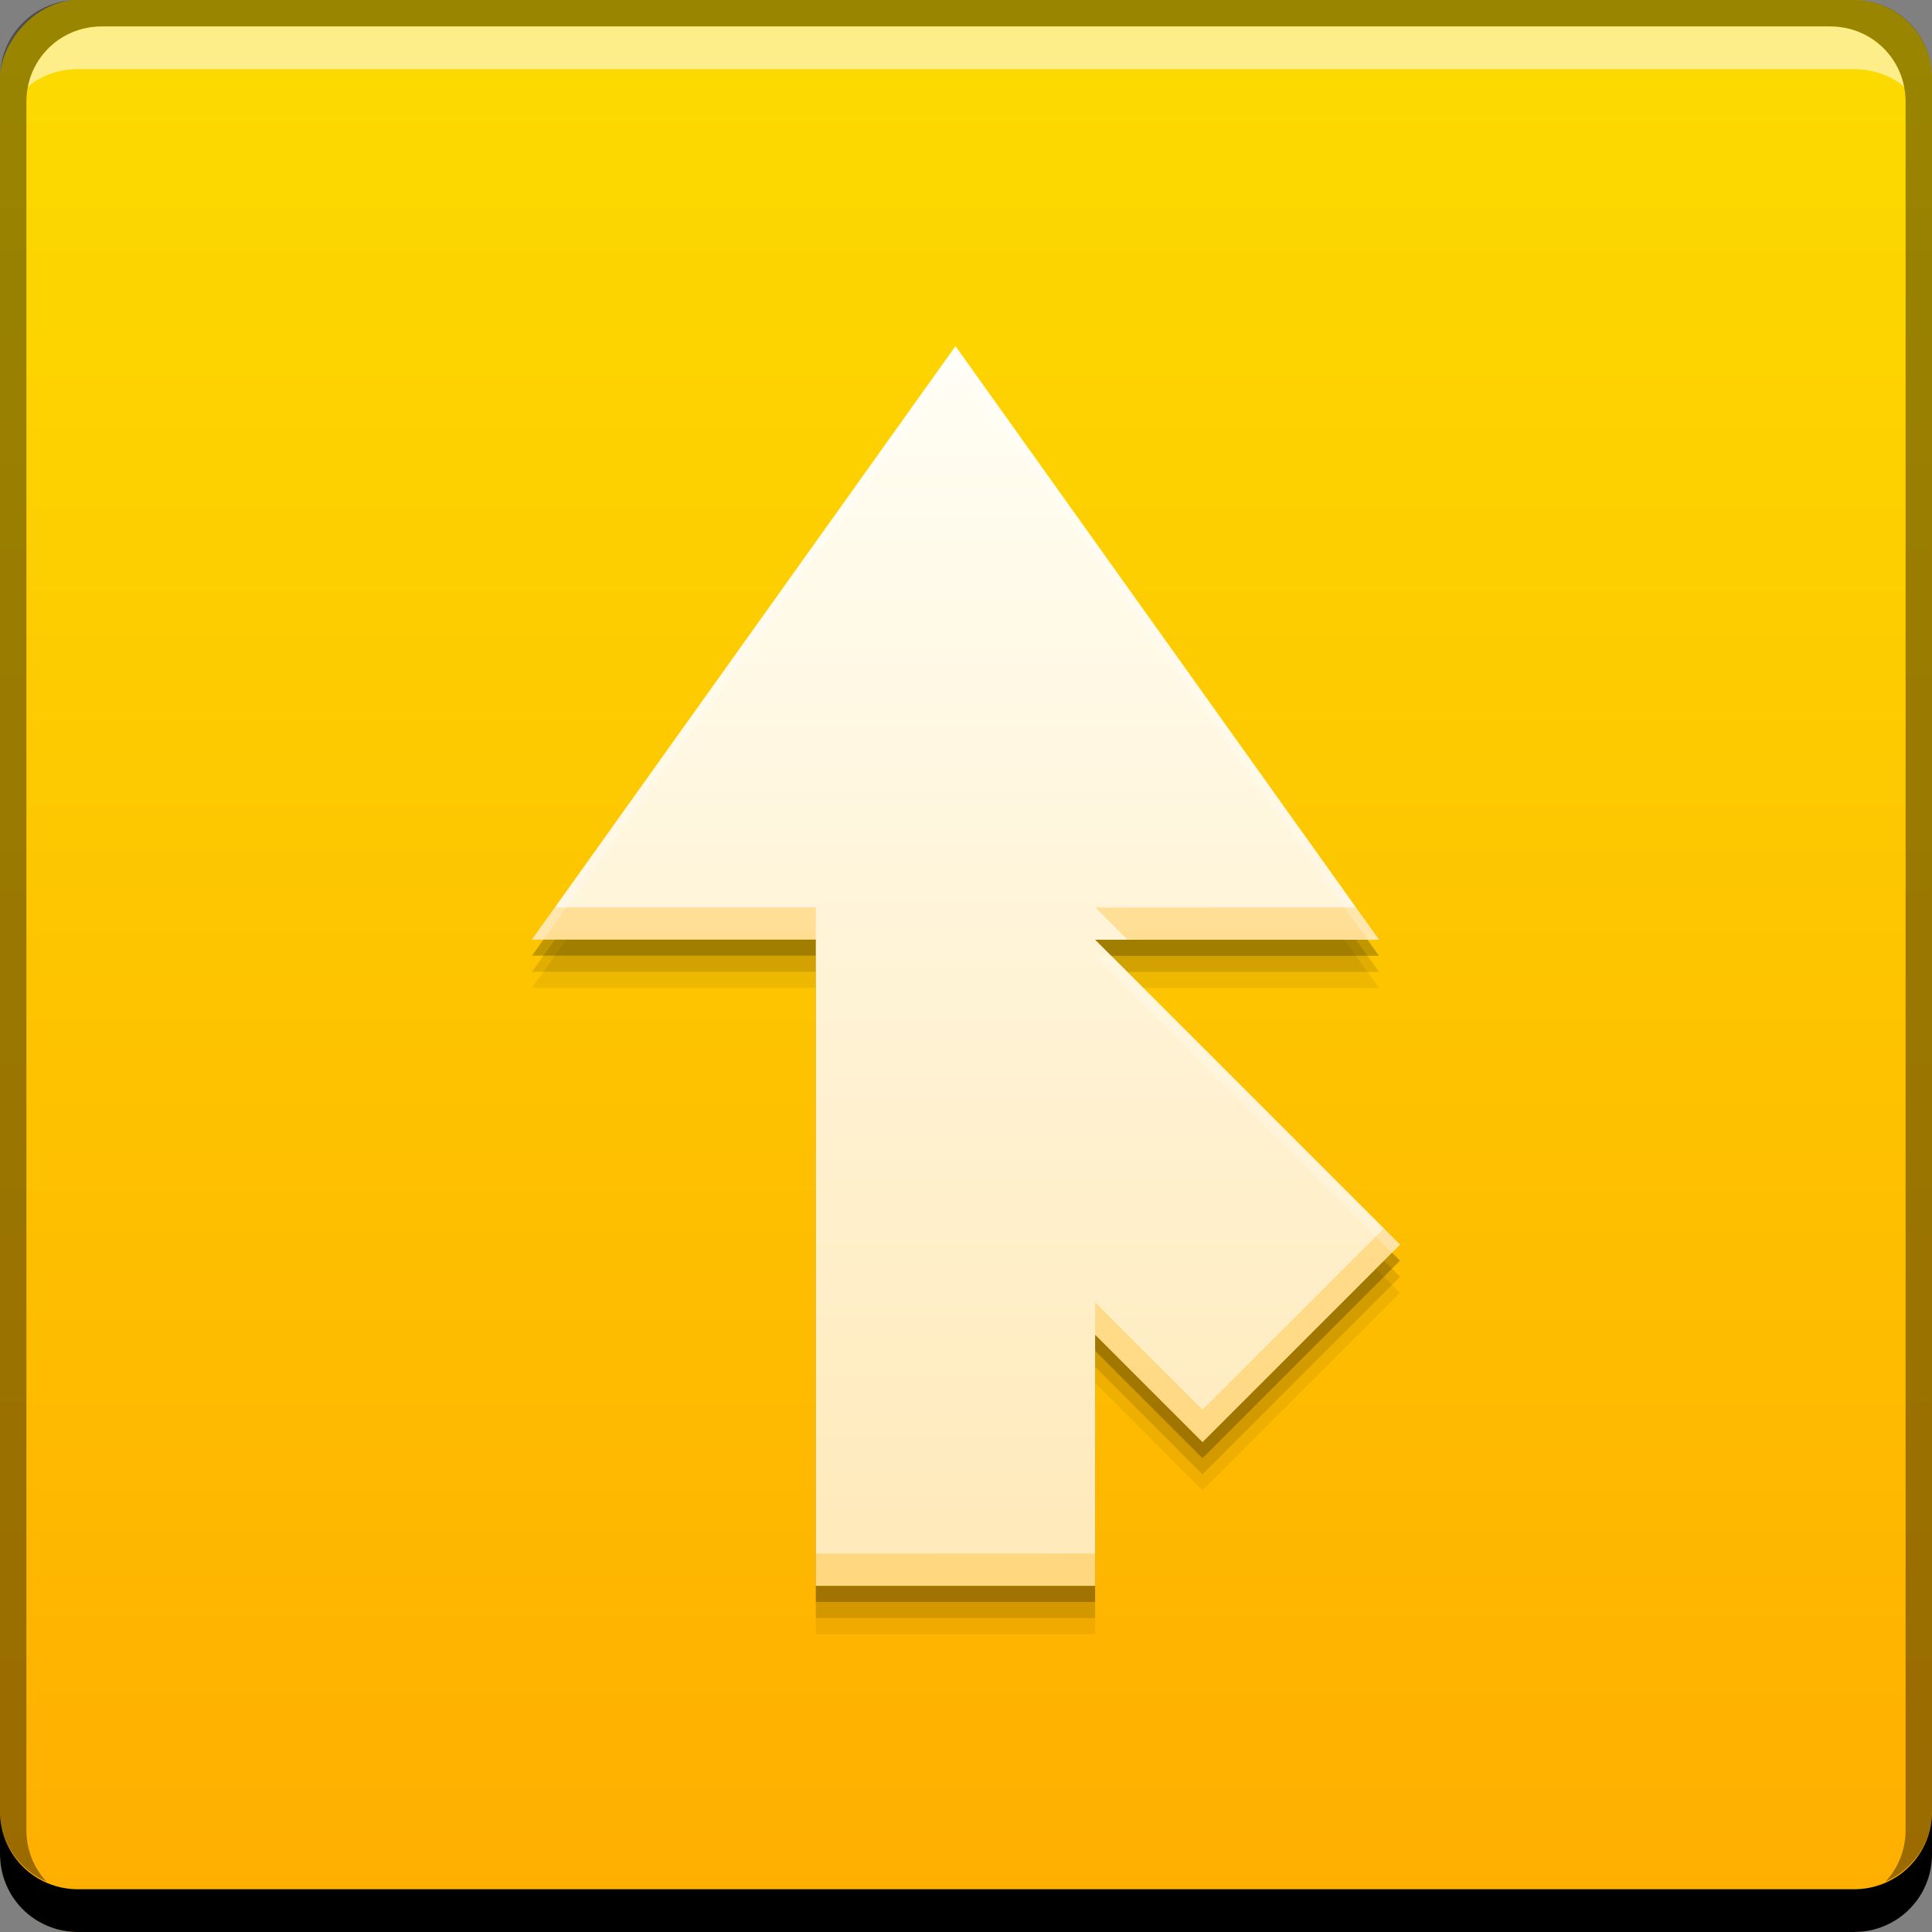 <svg xmlns="http://www.w3.org/2000/svg" xmlns:svg="http://www.w3.org/2000/svg" xmlns:xlink="http://www.w3.org/1999/xlink" id="svg2" width="48" height="48" version="1.1"><rect width="100%" height="100%" fill="#808080" stroke="none"/><defs id="defs4"><linearGradient id="linearGradient4086"><stop id="stop4088" offset="0" stop-color="#ffe9b9" stop-opacity="1"/><stop id="stop4090" offset="1" stop-color="#fffef5" stop-opacity="1"/></linearGradient><linearGradient id="linearGradient859"><stop id="stop861" offset="0" stop-color="#ffae00" stop-opacity="1"/><stop id="stop863" offset="1" stop-color="#fcdb00" stop-opacity="1"/></linearGradient><linearGradient id="ButtonShadow" x1="45.448" x2="45.448" y1="92.54" y2="7.017" gradientTransform="scale(1.006,0.994)" gradientUnits="userSpaceOnUse"><stop id="stop3750" offset="0" stop-color="#000" stop-opacity="1"/><stop id="stop3752" offset="1" stop-color="#000" stop-opacity=".588"/></linearGradient><linearGradient id="linearGradient3737"><stop id="stop3739" offset="0" stop-color="#fff" stop-opacity="1"/><stop id="stop3741" offset="1" stop-color="#fff" stop-opacity="0"/></linearGradient><filter id="filter3174" color-interpolation-filters="sRGB"><feGaussianBlur id="feGaussianBlur3176" stdDeviation="1.71"/></filter><filter id="filter3794" width="1.384" height="1.384" x="-.192" y="-.192" color-interpolation-filters="sRGB"><feGaussianBlur id="feGaussianBlur3796" stdDeviation="5.28"/></filter><linearGradient id="linearGradient3613" x1="48" x2="48" y1="20.221" y2="138.661" gradientUnits="userSpaceOnUse" xlink:href="#linearGradient3737"/><clipPath id="clipPath3613"><rect id="rect3615" width="84" height="84" x="6" y="6" fill="#fff" fill-opacity="1" fill-rule="nonzero" stroke="none" rx="6" ry="6"/></clipPath><linearGradient id="linearGradient865" x1="19.98" x2="19.98" y1="-1052.522" y2="-1004.73" gradientUnits="userSpaceOnUse" xlink:href="#linearGradient859"/><linearGradient id="linearGradient4084" x1="25.926" x2="25.926" y1="1043.703" y2="1012.832" gradientUnits="userSpaceOnUse" xlink:href="#linearGradient4086"/></defs><g id="layer1" transform="translate(0,-1004.362)"><rect id="rect2991-1" width="48" height="48" x="0" y="-1052.362" fill="url(#linearGradient865)" fill-opacity="1" stroke="none" ry="1.945" transform="scale(1,-1)"/><path id="path4066" fill="#000" fill-opacity=".059" stroke="none" d="m 23.739,1014.162 -10.522,14.743 7.052,0 0,16.057 6.939,0 0,-6.24 2.668,2.668 4.907,-4.907 -7.574,-7.574 -0.004,0 0.004,0 7.052,0 L 23.739,1014.162 Z"/><path id="path4064" fill="#000" fill-opacity=".118" stroke="none" d="m 23.739,1013.762 -10.522,14.743 7.052,0 0,16.057 6.939,0 0,-6.24 2.668,2.668 4.907,-4.907 -7.574,-7.574 -0.004,0 0.004,0 7.052,0 L 23.739,1013.762 Z"/><path id="path4062" fill="#000" fill-opacity=".235" stroke="none" d="m 23.739,1013.362 -10.522,14.743 7.052,0 0,16.057 6.939,0 0,-6.24 2.668,2.668 4.907,-4.907 -7.574,-7.574 -0.004,0 0.004,0 7.052,0 L 23.739,1013.362 Z"/><path id="rect4065" fill="url(#linearGradient4084)" fill-opacity="1" stroke="none" d="m 23.739,1012.962 -10.522,14.743 7.052,0 0,16.057 6.939,0 0,-6.24 2.668,2.668 4.907,-4.907 -7.574,-7.574 -0.004,0 0.004,0 7.052,0 L 23.739,1012.962 Z"/><g id="layer2" display="none" transform="translate(-126.319,964.977)"><rect id="rect3745" width="86" height="85" x="5" y="7" fill="url(#ButtonShadow)" fill-opacity="1" fill-rule="nonzero" stroke="none" filter="url(#filter3174)" opacity=".9" rx="6" ry="6"/></g><g id="layer5" display="none" transform="translate(-126.319,964.977)"><rect id="rect3171" width="66" height="66" x="15" y="15" fill="url(#linearGradient3613)" fill-opacity="1" fill-rule="nonzero" stroke="#fff" stroke-dasharray="none" stroke-dashoffset="0" stroke-linecap="round" stroke-linejoin="miter" stroke-miterlimit="4" stroke-opacity="1" stroke-width=".5" clip-path="url(#clipPath3613)" filter="url(#filter3794)" opacity=".1" rx="12" ry="12"/></g><path id="rect846" fill="#000" fill-opacity="1" stroke="none" d="m -3.4576416e-8,1049.362 0,1.062 c 0,1.077 0.86,1.938 1.938,1.938 l 44.125,0 c 1.077,0 1.938,-0.86 1.938,-1.938 l 0,-1.062 c 0,1.077 -0.86,1.938 -1.938,1.938 l -44.125,0 C 0.86,1051.3 -3.4576416e-8,1050.439 -3.4576416e-8,1049.362 Z"/><path id="path7515" fill="#fff" fill-opacity=".537" stroke="none" d="m 2.531,1005.019 c -0.917,0 -1.671,0.639 -1.844,1.5 C 1.023,1006.239 1.462,1006.081 1.938,1006.081 l 44.125,0 c 0.475,0 0.914,0.158 1.25,0.438 -0.173,-0.861 -0.927,-1.5 -1.844,-1.5 L 2.531,1005.019 Z"/><path id="rect4280" fill="#000" fill-opacity=".392" stroke="none" d="m 1.938,1004.362 c -1.077,0 -1.938,0.86 -1.938,1.938 l 0,43.062 c 0,0.793 0.48,1.449 1.156,1.75 -0.309,-0.333 -0.5,-0.782 -0.5,-1.281 l 0,-42.938 c 0,-1.048 0.827,-1.875 1.875,-1.875 l 42.938,0 c 1.048,0 1.875,0.827 1.875,1.875 l 0,42.938 c 0,0.499 -0.191,0.948 -0.5,1.281 0.676,-0.301 1.156,-0.957 1.156,-1.75 l 0,-43.062 c 0,-1.077 -0.86,-1.938 -1.938,-1.938 L 1.938,1004.362 Z"/><path id="path4068" fill="#feaf00" fill-opacity=".314" stroke="none" d="m 13.789,1026.905 -0.572,0.801 7.053,0 0,-0.801 L 13.789,1026.905 z m 13.42,0 0.801,0.801 6.252,0 -0.572,-0.801 L 27.209,1026.909 z m 7.174,7.975 -4.506,4.506 -2.668,-2.668 0,0.801 2.668,2.668 4.906,-4.906 L 34.383,1034.883 z m -14.113,8.078 0,0.801 6.939,0 0,-0.801 L 20.27,1042.961 Z"/><path id="path4073" fill="#fff" fill-opacity=".235" stroke="none" d="m 23.738,1012.962 -10.521,14.744 0.285,0 10.236,-14.344 10.238,14.348 0.285,0 L 23.738,1012.962 z m 3.471,15.146 7.375,7.375 0.199,-0.199 -7.176,-7.176 L 27.209,1028.109 Z"/></g></svg>